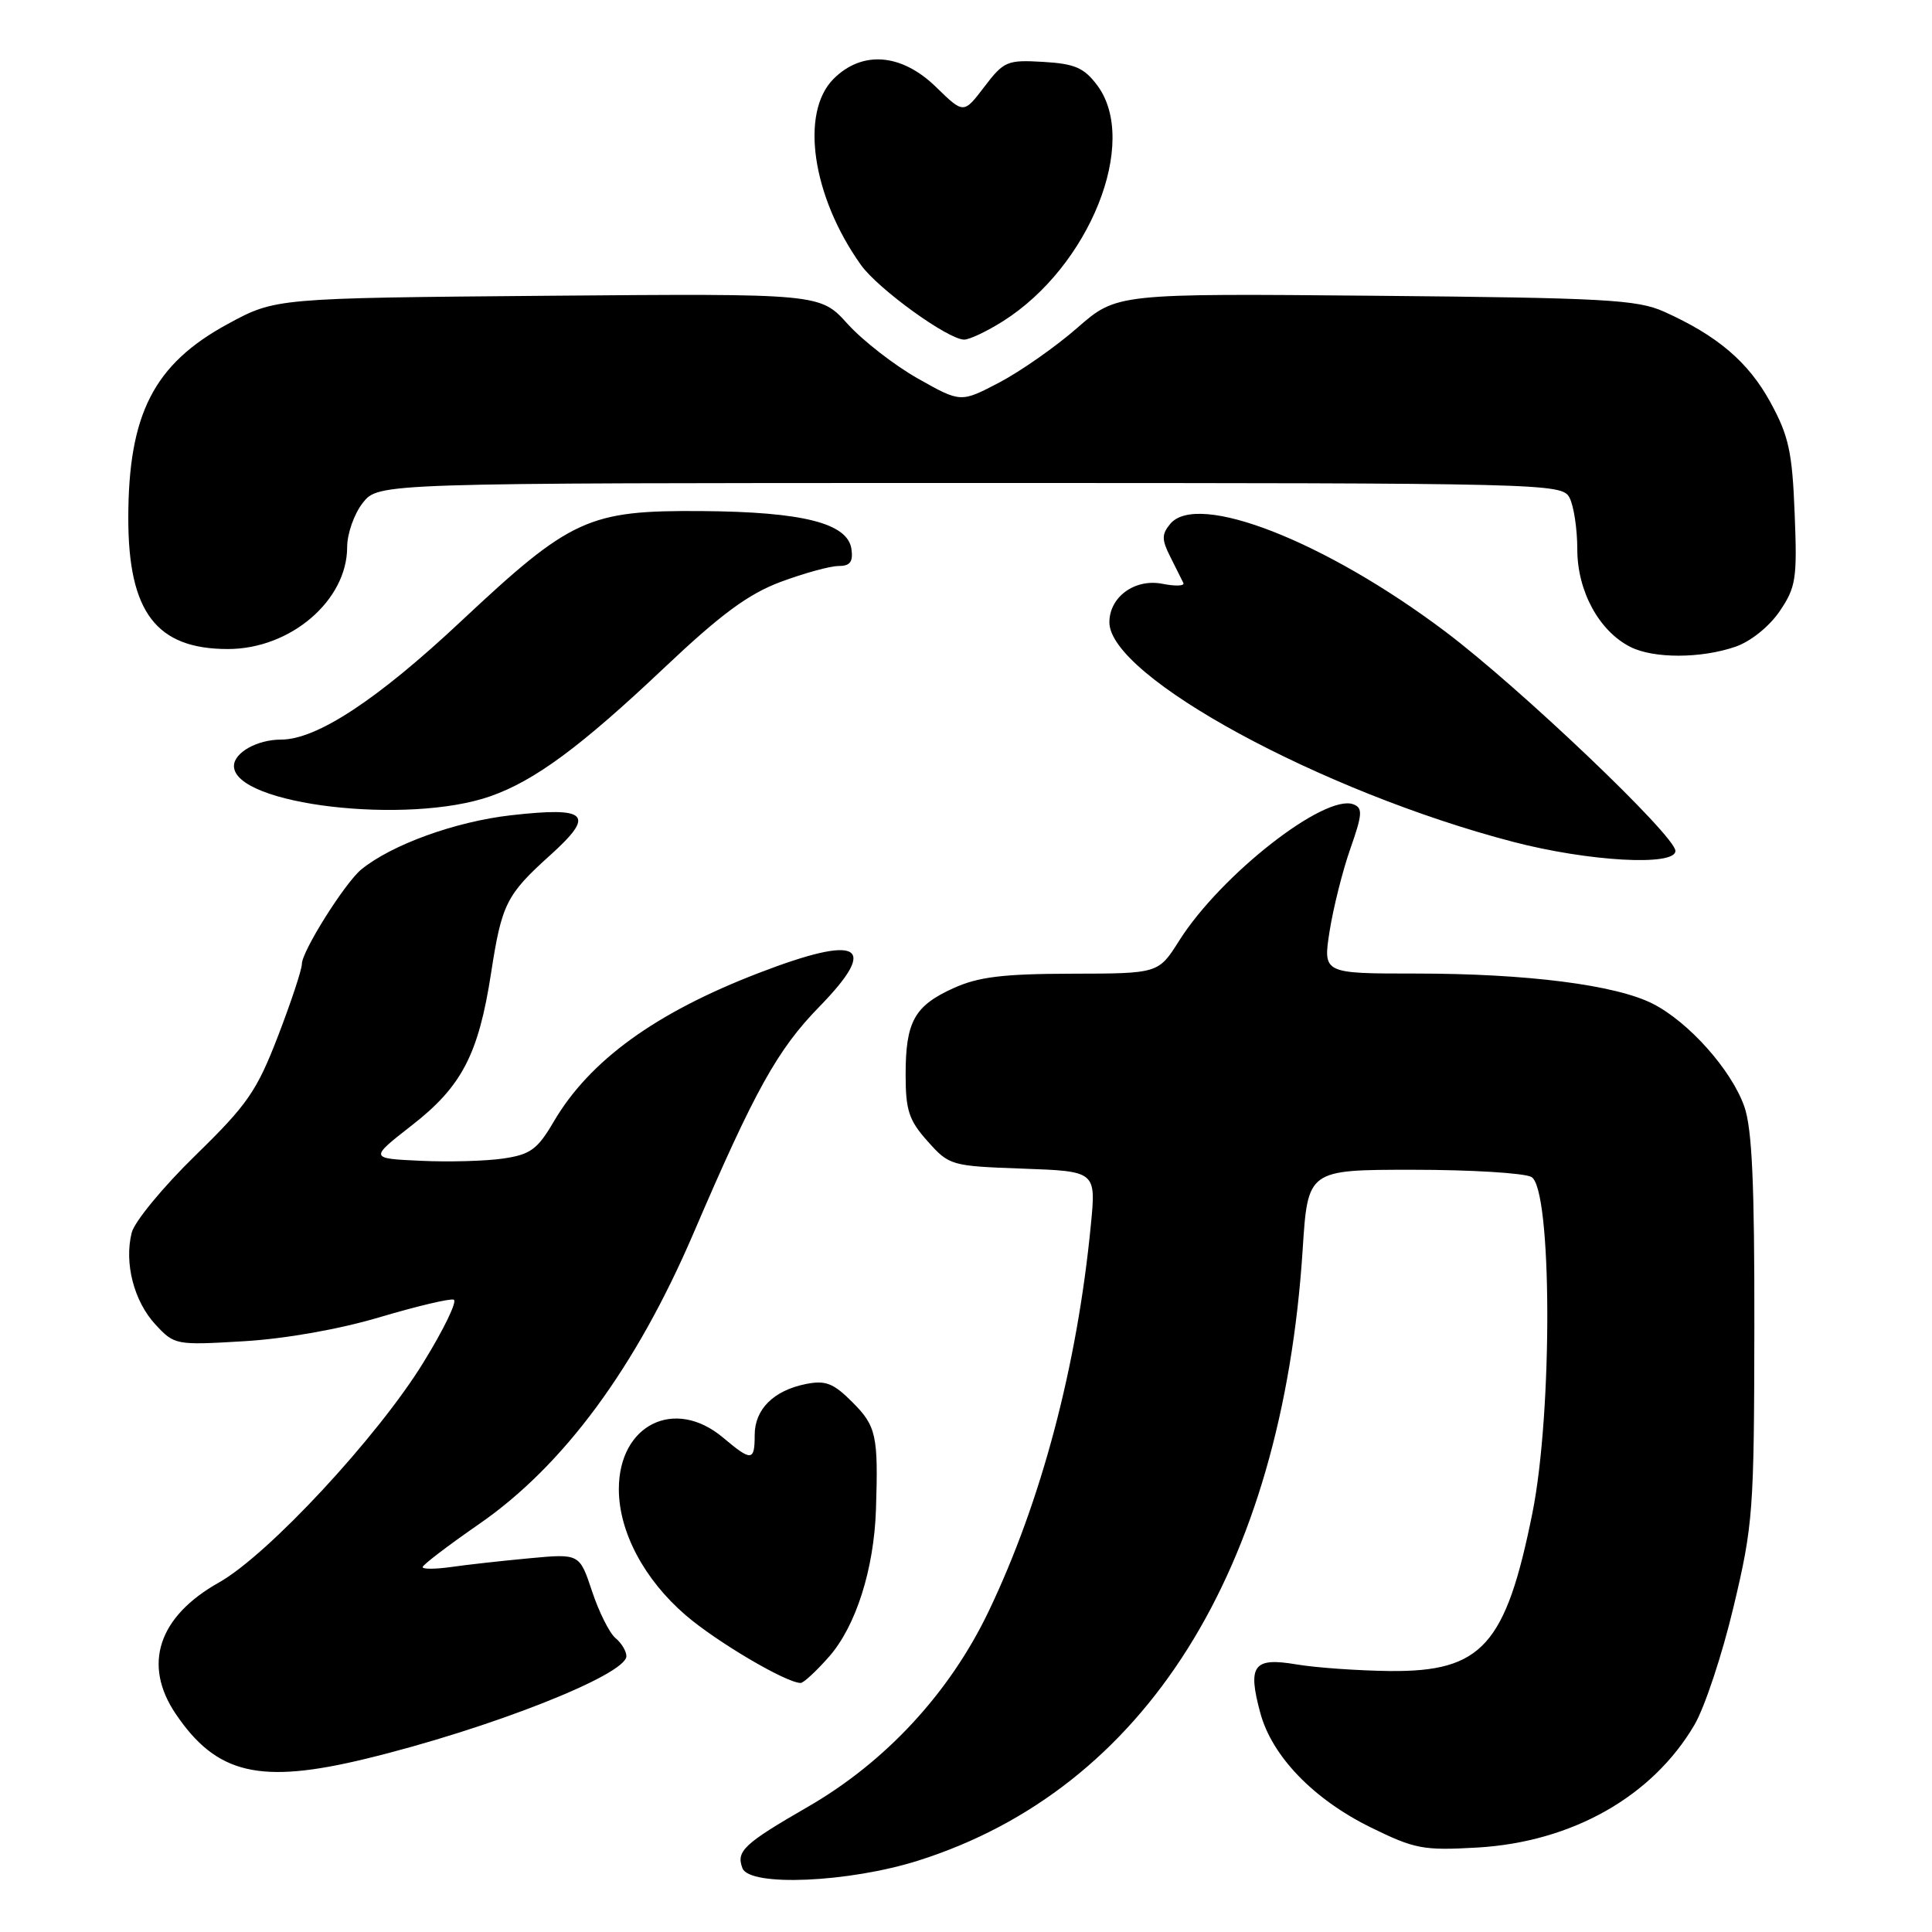 <?xml version="1.0" encoding="UTF-8" standalone="no"?>
<!DOCTYPE svg PUBLIC "-//W3C//DTD SVG 1.1//EN" "http://www.w3.org/Graphics/SVG/1.1/DTD/svg11.dtd" >
<svg xmlns="http://www.w3.org/2000/svg" xmlns:xlink="http://www.w3.org/1999/xlink" version="1.1" viewBox="0 0 256 256">
 <g >
 <path fill="currentColor"
d=" M 121.70 246.53 C 151.71 237.01 169.86 208.16 172.61 165.58 C 173.29 155.00 173.29 155.00 187.21 155.00 C 194.87 155.00 201.93 155.43 202.91 155.95 C 205.66 157.42 205.75 187.08 203.05 200.49 C 199.52 218.03 196.36 221.53 184.18 221.42 C 179.96 221.37 174.37 220.98 171.77 220.54 C 166.09 219.58 165.29 220.66 166.99 226.95 C 168.53 232.69 174.02 238.39 181.59 242.12 C 187.47 245.01 188.57 245.22 195.75 244.81 C 208.30 244.08 218.95 238.06 224.53 228.54 C 225.88 226.24 228.21 219.22 229.70 212.93 C 232.29 202.07 232.43 200.23 232.46 176.00 C 232.49 156.88 232.16 149.53 231.13 146.62 C 229.42 141.77 223.78 135.44 219.02 133.01 C 214.10 130.50 202.33 129.00 187.58 129.00 C 175.30 129.00 175.30 129.00 176.18 123.38 C 176.67 120.29 177.90 115.38 178.93 112.45 C 180.53 107.90 180.59 107.06 179.34 106.58 C 175.56 105.13 161.76 115.92 156.25 124.64 C 153.50 129.00 153.50 129.00 142.00 129.02 C 132.89 129.04 129.63 129.44 126.33 130.94 C 121.15 133.29 120.00 135.38 120.00 142.42 C 120.00 147.14 120.44 148.46 122.92 151.23 C 125.78 154.44 126.02 154.51 135.54 154.85 C 145.24 155.20 145.24 155.20 144.54 162.35 C 142.73 180.99 138.00 198.88 131.00 213.51 C 125.85 224.28 117.37 233.46 107.05 239.41 C 98.56 244.31 97.51 245.29 98.38 247.55 C 99.33 250.02 112.49 249.45 121.70 246.53 Z  M 48.50 233.04 C 64.90 229.06 83.00 221.92 83.00 219.45 C 83.00 218.79 82.35 217.71 81.55 217.05 C 80.76 216.39 79.36 213.60 78.45 210.85 C 76.79 205.86 76.79 205.86 70.15 206.48 C 66.49 206.82 61.81 207.34 59.75 207.64 C 57.69 207.93 56.00 207.94 56.00 207.65 C 56.00 207.36 59.36 204.80 63.46 201.96 C 74.68 194.21 84.26 181.21 91.91 163.37 C 100.01 144.49 103.02 139.07 108.57 133.39 C 116.57 125.19 113.97 123.75 100.53 128.93 C 86.85 134.19 78.12 140.53 73.38 148.61 C 71.22 152.30 70.29 152.98 66.69 153.51 C 64.38 153.85 59.45 153.99 55.72 153.81 C 48.95 153.50 48.95 153.50 54.60 149.09 C 61.20 143.95 63.41 139.69 65.07 128.94 C 66.48 119.78 67.10 118.55 72.88 113.34 C 78.93 107.89 77.94 106.87 67.68 108.03 C 60.33 108.87 51.90 111.92 47.87 115.21 C 45.70 116.99 40.00 126.05 40.00 127.73 C 40.00 128.46 38.58 132.76 36.84 137.28 C 34.03 144.57 32.80 146.36 25.90 153.09 C 21.62 157.26 17.82 161.87 17.45 163.34 C 16.44 167.38 17.75 172.43 20.60 175.51 C 23.11 178.22 23.29 178.26 32.32 177.72 C 37.86 177.39 45.01 176.12 50.34 174.53 C 55.21 173.08 59.61 172.04 60.12 172.21 C 60.63 172.38 58.82 176.13 56.10 180.54 C 50.03 190.41 35.51 206.04 29.01 209.69 C 20.98 214.20 18.88 220.56 23.27 227.08 C 28.69 235.11 34.42 236.46 48.50 233.04 Z  M 109.87 219.50 C 113.41 215.46 115.81 207.93 116.07 200.00 C 116.39 190.22 116.11 188.96 112.96 185.81 C 110.43 183.27 109.40 182.87 106.78 183.39 C 102.50 184.25 100.00 186.74 100.00 190.15 C 100.00 193.63 99.58 193.67 95.82 190.50 C 89.41 185.10 82.00 188.76 82.00 197.32 C 82.00 202.96 85.35 209.28 90.84 214.01 C 94.96 217.56 104.19 223.00 106.09 223.00 C 106.48 223.00 108.18 221.42 109.87 219.50 Z  M 222.00 112.75 C 222.01 110.77 201.41 91.14 191.50 83.68 C 175.62 71.72 158.67 65.08 155.06 69.42 C 153.92 70.80 153.92 71.49 155.07 73.78 C 155.82 75.28 156.60 76.83 156.80 77.24 C 157.00 77.65 155.76 77.70 154.05 77.36 C 150.39 76.63 147.00 79.08 147.00 82.46 C 147.00 89.65 175.09 104.92 200.50 111.55 C 210.50 114.16 222.00 114.80 222.00 112.75 Z  M 65.03 105.49 C 70.89 103.42 76.98 98.92 88.01 88.49 C 95.53 81.38 99.15 78.71 103.45 77.10 C 106.55 75.95 109.99 75.00 111.11 75.00 C 112.64 75.00 113.06 74.45 112.82 72.75 C 112.33 69.33 106.40 67.82 93.00 67.72 C 77.96 67.61 75.68 68.65 61.10 82.31 C 49.99 92.73 41.97 98.00 37.24 98.00 C 34.08 98.00 31.00 99.73 31.00 101.50 C 31.00 106.65 54.07 109.36 65.03 105.49 Z  M 229.97 85.69 C 231.97 85.00 234.43 83.02 235.81 81.00 C 237.98 77.80 238.15 76.69 237.80 68.00 C 237.48 59.86 237.02 57.76 234.58 53.29 C 231.66 47.96 227.56 44.47 220.50 41.30 C 216.95 39.70 212.63 39.47 182.23 39.19 C 147.96 38.88 147.96 38.88 142.75 43.44 C 139.88 45.95 135.23 49.20 132.42 50.68 C 127.30 53.36 127.30 53.36 121.63 50.16 C 118.51 48.40 114.32 45.14 112.31 42.92 C 108.67 38.89 108.67 38.89 72.58 39.19 C 36.50 39.50 36.50 39.50 30.20 42.92 C 20.39 48.24 17.00 54.85 17.00 68.69 C 17.00 81.12 20.72 86.00 30.20 86.00 C 38.49 86.00 46.00 79.57 46.00 72.49 C 46.00 70.72 46.93 68.08 48.07 66.63 C 50.15 64.00 50.15 64.00 128.54 64.00 C 205.02 64.00 206.95 64.05 207.96 65.93 C 208.53 67.00 209.00 70.08 209.00 72.79 C 209.00 78.32 211.88 83.62 216.03 85.72 C 219.11 87.28 225.40 87.27 229.97 85.69 Z  M 132.89 42.57 C 144.38 35.32 150.98 18.82 145.40 11.32 C 143.65 8.98 142.44 8.45 138.24 8.20 C 133.46 7.92 133.02 8.10 130.43 11.50 C 127.69 15.10 127.69 15.10 124.05 11.55 C 119.46 7.07 114.26 6.65 110.45 10.45 C 105.98 14.93 107.61 26.03 114.08 35.11 C 116.34 38.28 125.63 45.00 127.76 45.00 C 128.46 45.00 130.77 43.91 132.89 42.57 Z "/>
</g>
</svg>